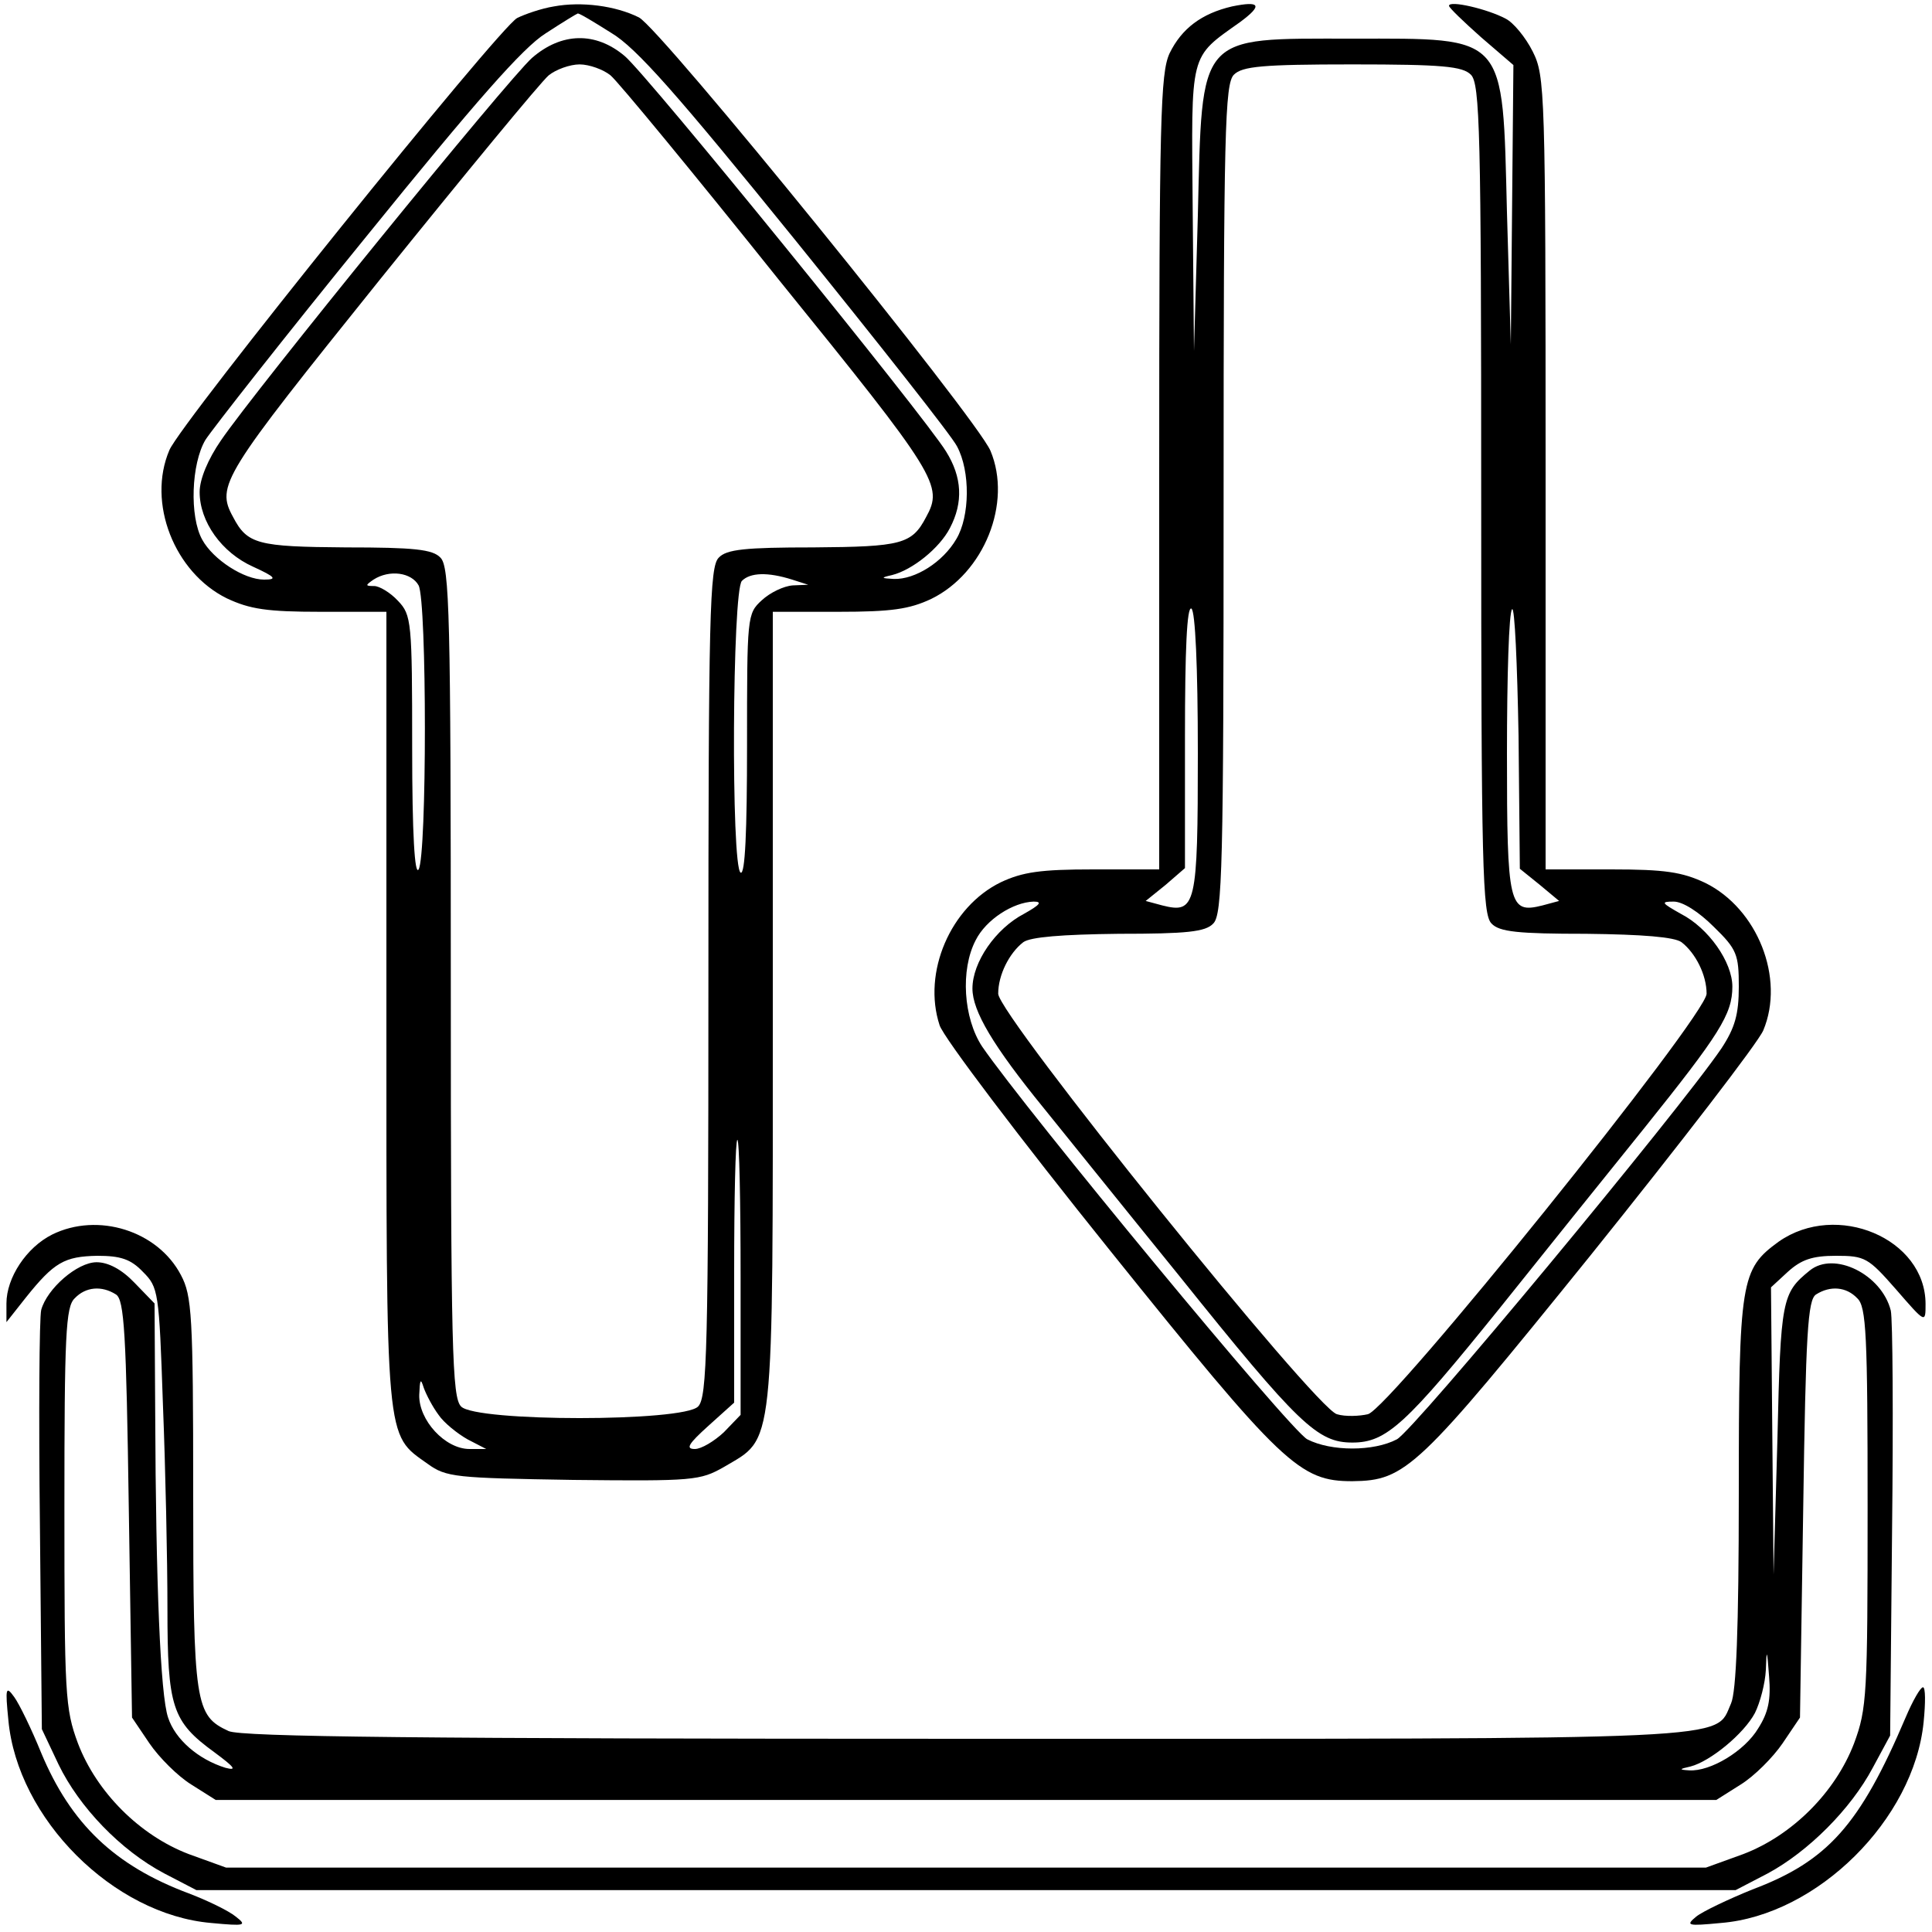 <?xml version="1.0" standalone="no"?>
<!DOCTYPE svg PUBLIC "-//W3C//DTD SVG 20010904//EN"
 "http://www.w3.org/TR/2001/REC-SVG-20010904/DTD/svg10.dtd">
<svg version="1.0" xmlns="http://www.w3.org/2000/svg"
 width="300pt" height="300pt" viewBox="0 0 300 300"
 preserveAspectRatio="xMidYMid meet">
<g transform="translate(0,300) scale(0.1,-0.1)"
fill="#000000" stroke="none">
<path d="M860 2990 c-19 -3 -45 -12 -57 -18 -29 -16 -522 -628 -540 -671 -35
-82 8 -190 89 -230 36 -17 63 -21 146 -21 l102 0 0 -616 c0 -681 -2 -660 64
-707 29 -21 43 -22 226 -25 187 -2 197 -1 234 20 79 47 76 15 76 710 l0 618
102 0 c82 0 110 4 144 20 82 40 126 149 92 230 -21 50 -513 657 -546 673 -36
18 -89 25 -132 17z m89 -41 c39 -23 103 -96 286 -322 130 -161 243 -304 251
-320 21 -39 20 -109 -1 -144 -21 -36 -64 -63 -97 -62 -20 1 -21 2 -3 6 32 8
74 42 90 73 21 40 19 79 -6 119 -33 54 -464 585 -499 614 -45 38 -98 37 -144
-3 -38 -34 -430 -516 -483 -594 -20 -29 -33 -60 -33 -80 0 -46 34 -94 83 -116
35 -16 38 -20 17 -20 -31 0 -79 31 -96 62 -20 36 -17 118 5 155 11 17 123 160
250 316 170 210 243 293 278 315 26 17 49 31 50 31 2 1 25 -13 52 -30z m-1
-66 c12 -10 129 -152 261 -317 247 -305 256 -320 229 -369 -22 -42 -38 -46
-175 -47 -106 0 -135 -3 -147 -16 -14 -14 -16 -87 -16 -659 0 -572 -2 -645
-16 -659 -23 -24 -345 -24 -368 0 -14 14 -16 87 -16 659 0 572 -2 645 -16 659
-12 13 -41 16 -147 16 -137 1 -153 5 -175 47 -27 49 -17 64 228 369 133 165
250 307 262 317 11 9 33 17 48 17 15 0 37 -8 48 -17z m-298 -792 c13 -25 13
-420 0 -441 -6 -10 -10 54 -10 189 0 196 -1 206 -22 228 -12 13 -29 23 -37 23
-14 0 -14 1 -1 10 25 16 59 11 70 -9z m580 9 l25 -8 -24 -1 c-14 -1 -35 -11
-48 -23 -23 -21 -23 -25 -23 -225 0 -134 -3 -202 -10 -198 -15 9 -13 438 2
453 13 13 40 14 78 2z m-80 -1084 l0 -213 -26 -27 c-15 -14 -35 -26 -45 -26
-15 0 -10 8 21 36 l40 36 0 204 c0 112 2 204 5 204 3 0 5 -96 5 -214z m-469
-213 c8 -12 29 -29 45 -38 l29 -15 -26 0 c-38 0 -79 45 -78 84 1 24 2 27 7 11
4 -11 14 -30 23 -42z"/>
<path d="M1913 2990 c-47 -11 -78 -34 -97 -73 -14 -31 -16 -99 -16 -651 l0
-616 -102 0 c-82 0 -110 -4 -144 -20 -78 -38 -122 -140 -95 -222 6 -19 125
-176 264 -349 269 -335 295 -359 377 -359 83 1 101 18 370 351 139 173 260
330 268 349 34 81 -9 189 -90 229 -36 17 -63 21 -146 21 l-102 0 0 615 c0 596
-1 617 -20 655 -11 22 -30 45 -42 51 -28 15 -88 29 -88 20 0 -3 23 -25 50 -49
l50 -43 -2 -217 -2 -217 -6 205 c-7 279 1 270 -240 270 -242 0 -233 10 -240
-275 l-6 -210 -2 221 c-2 246 -6 233 74 290 35 26 31 33 -13 24z m371 -106
c14 -14 16 -87 16 -659 0 -572 2 -645 16 -659 12 -13 41 -16 147 -16 88 -1
137 -5 148 -13 22 -17 39 -51 39 -80 0 -34 -492 -645 -526 -653 -13 -3 -35 -4
-48 0 -33 8 -526 620 -526 653 0 29 17 63 39 80 11 8 60 12 148 13 106 0 135
3 147 16 14 14 16 87 16 659 0 572 2 645 16 659 13 13 44 16 184 16 140 0 171
-3 184 -16z m-424 -1053 c0 -238 -3 -250 -55 -237 l-26 7 31 25 30 26 0 204
c0 134 3 203 10 199 6 -4 10 -90 10 -224z m531 -205 l30 -25 -26 -7 c-52 -13
-55 -1 -55 236 0 119 3 220 8 224 4 4 8 -85 10 -197 l2 -206 31 -25z m-801
-45 c-44 -23 -80 -75 -80 -116 0 -35 32 -89 111 -186 30 -37 124 -154 210
-260 186 -232 215 -259 269 -259 53 0 83 28 229 209 64 80 165 206 224 279
117 146 137 177 137 220 0 38 -37 91 -80 113 -30 17 -32 19 -11 19 14 0 39
-16 62 -39 36 -35 39 -43 39 -93 0 -43 -6 -64 -27 -96 -66 -97 -478 -594 -504
-607 -36 -19 -102 -19 -139 0 -26 13 -437 511 -505 610 -29 44 -34 119 -10
165 16 32 58 59 90 60 14 0 10 -5 -15 -19z"/>
<path d="M81 1083 c-40 -20 -71 -67 -71 -107 l0 -29 30 38 c44 55 60 64 111
65 36 0 52 -5 71 -25 24 -24 25 -30 31 -206 4 -100 7 -242 7 -316 0 -154 7
-176 73 -224 31 -23 36 -29 17 -24 -42 13 -78 44 -89 78 -12 35 -19 209 -20
473 l-1 170 -31 32 c-20 21 -41 32 -59 32 -30 0 -77 -41 -86 -74 -3 -12 -4
-163 -2 -336 l3 -315 26 -55 c32 -66 96 -133 164 -169 l50 -26 1195 0 1195 0
50 26 c63 34 129 100 163 164 l27 50 3 319 c2 175 1 328 -2 341 -14 56 -88 93
-126 62 -43 -35 -45 -44 -50 -261 l-6 -211 -2 223 -2 223 26 24 c21 19 38 25
75 25 45 0 50 -3 93 -52 46 -53 46 -53 46 -23 0 102 -138 160 -228 97 -59 -43
-62 -59 -62 -391 0 -211 -4 -308 -12 -326 -26 -58 30 -55 -1187 -55 -847 0
-1126 3 -1146 12 -52 24 -55 41 -55 370 0 276 -2 306 -19 338 -36 69 -129 98
-200 63z m99 -93 c13 -8 16 -60 20 -333 l5 -324 27 -40 c15 -22 44 -51 65 -64
l38 -24 1165 0 1165 0 38 24 c21 13 50 42 65 64 l27 40 5 324 c4 273 7 325 20
333 22 14 47 12 64 -6 14 -13 16 -57 16 -324 0 -292 -1 -313 -21 -367 -29 -76
-96 -143 -172 -172 l-58 -21 -1149 0 -1149 0 -58 21 c-76 29 -143 96 -172 172
-20 54 -21 75 -21 367 0 267 2 311 16 324 17 18 42 20 64 6z m2550 -674 c-21
-35 -74 -67 -107 -65 -16 1 -16 2 2 6 31 8 83 51 100 83 8 16 16 46 17 67 1
34 2 32 5 -10 3 -36 -1 -56 -17 -81z"/>
<path d="M13 329 c14 -153 163 -302 315 -315 53 -5 56 -4 38 10 -11 9 -44 25
-73 36 -115 43 -183 108 -229 218 -15 37 -34 76 -42 87 -13 18 -14 14 -9 -36z"/>
<path d="M2959 333 c-71 -167 -121 -223 -238 -267 -37 -15 -77 -34 -87 -42
-17 -14 -14 -15 38 -10 150 12 300 161 315 312 3 30 3 54 -1 54 -4 0 -16 -21
-27 -47z"/>
</g>
</svg>
